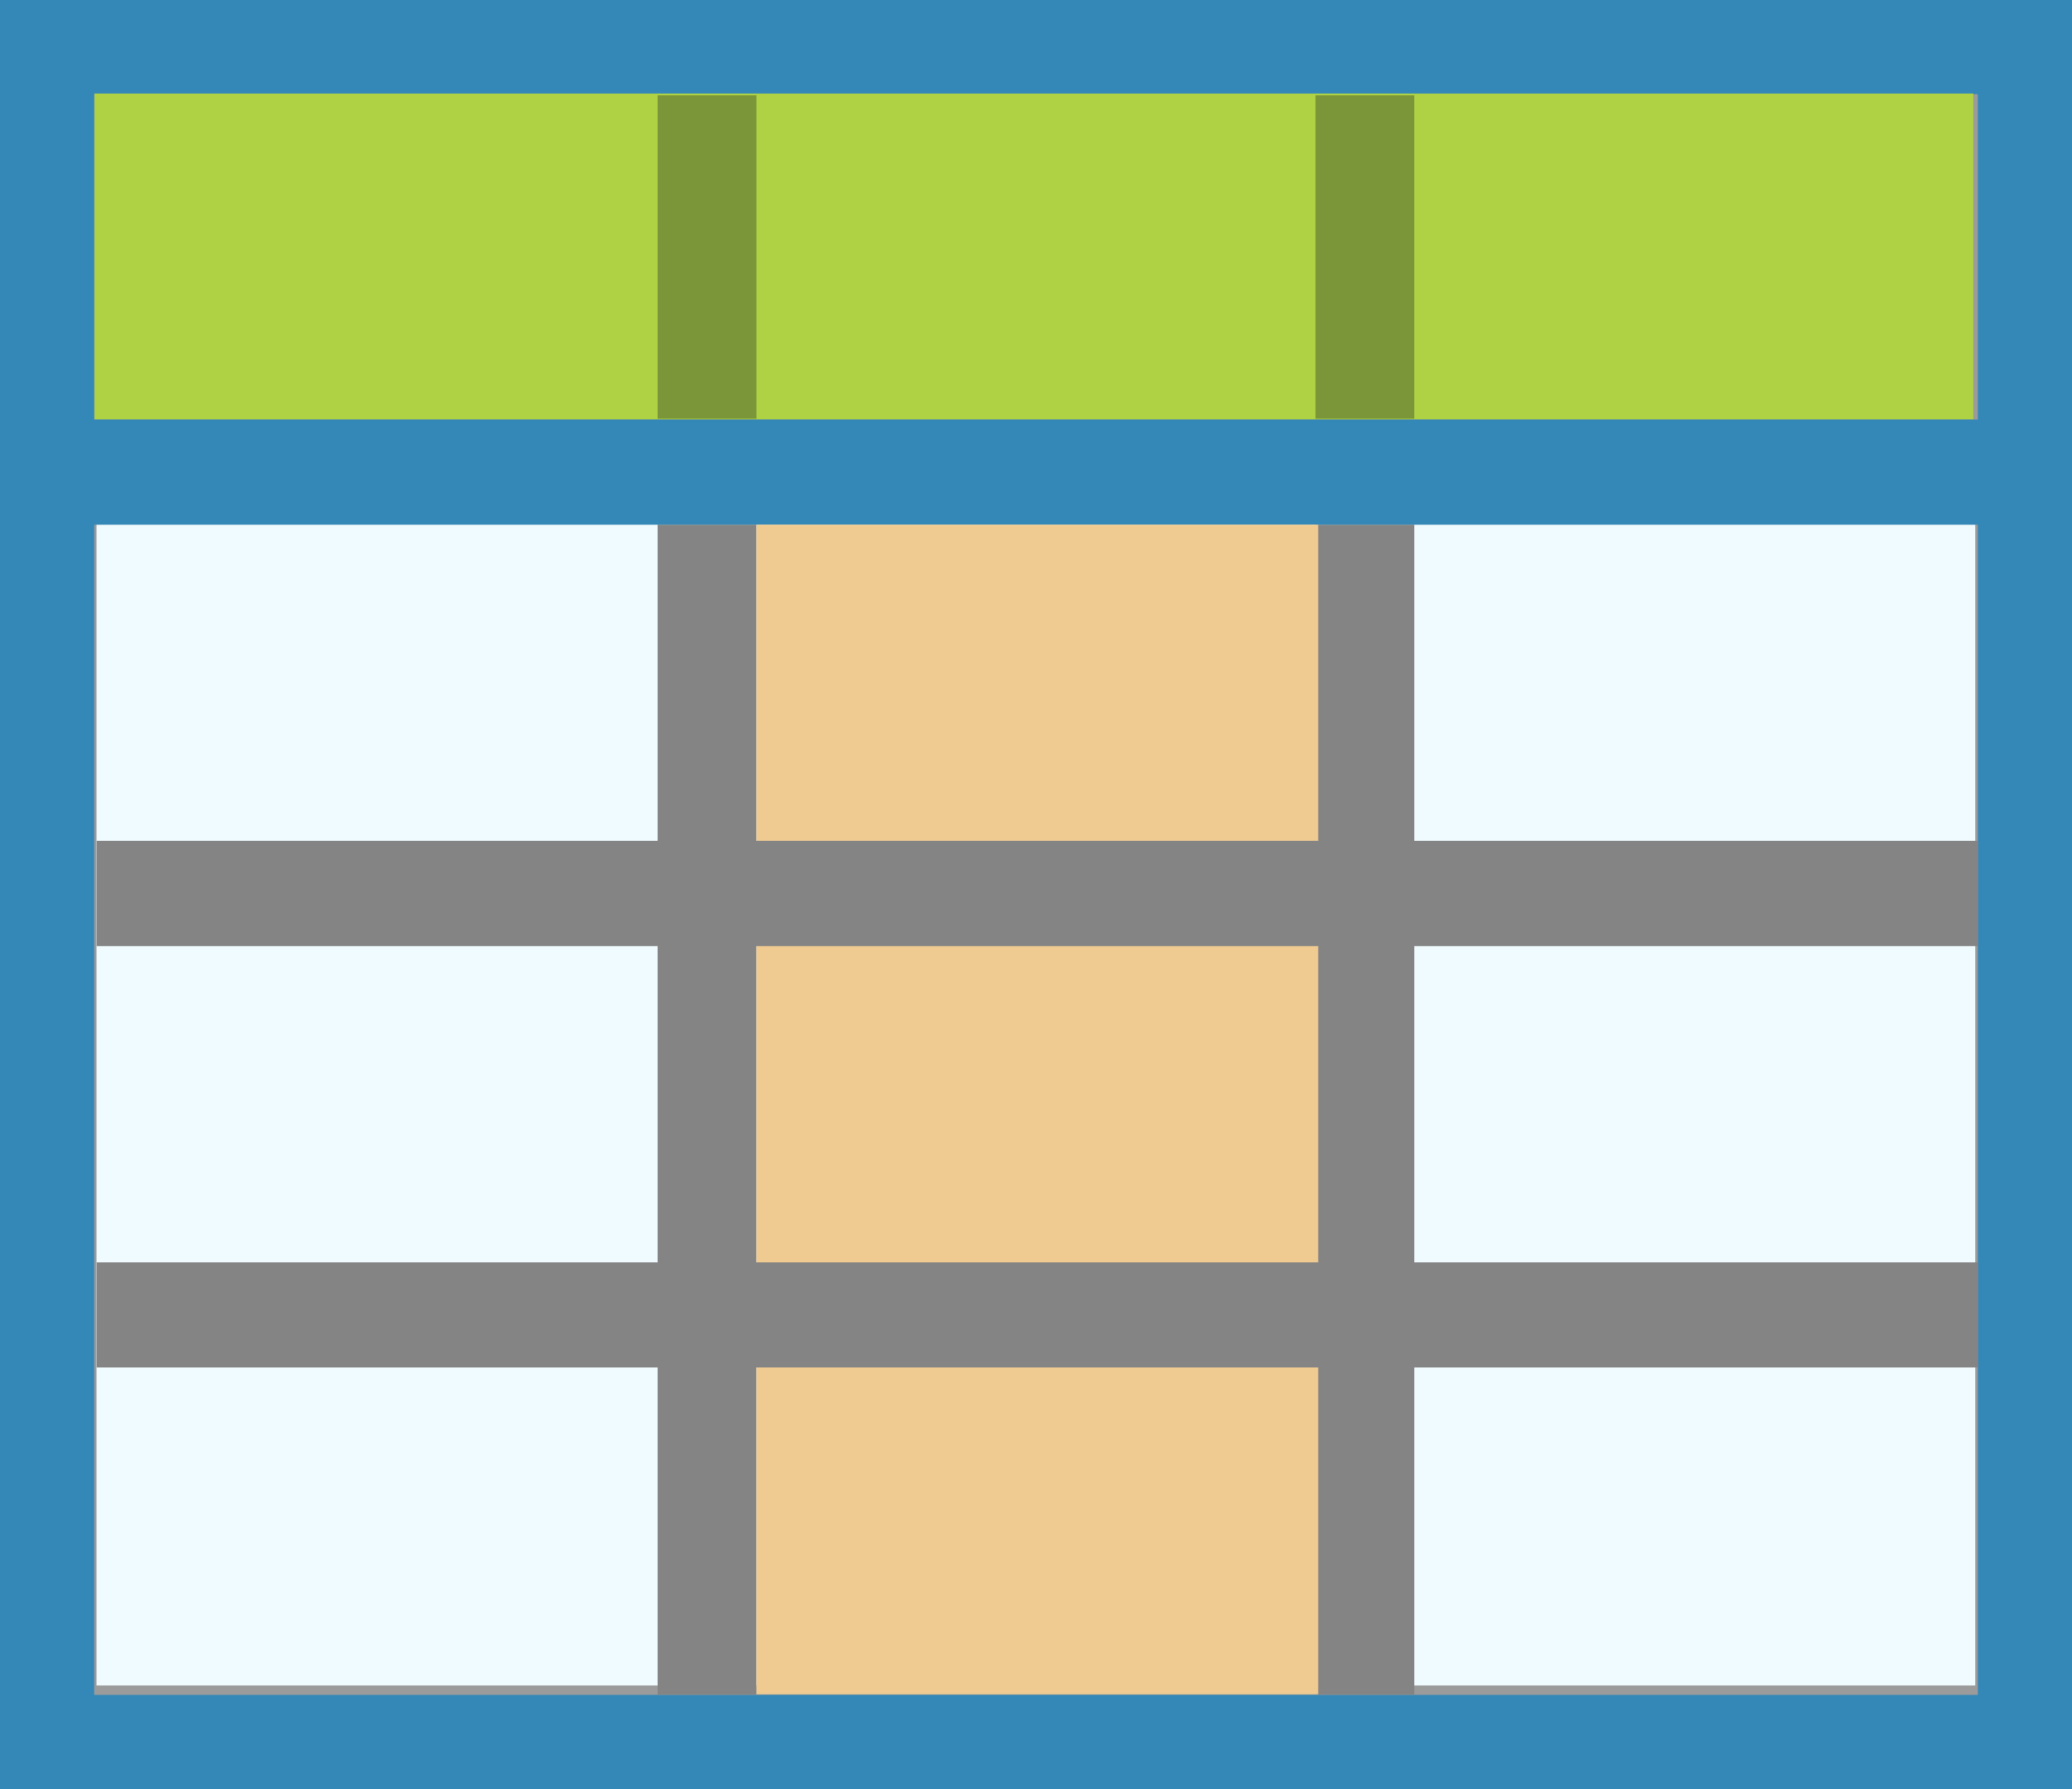 <?xml version="1.0" encoding="utf-8"?>
<!-- Generator: Adobe Illustrator 15.0.0, SVG Export Plug-In . SVG Version: 6.00 Build 0)  -->
<!DOCTYPE svg PUBLIC "-//W3C//DTD SVG 1.1//EN" "http://www.w3.org/Graphics/SVG/1.1/DTD/svg11.dtd">
<svg version="1.1" id="图层_1" xmlns="http://www.w3.org/2000/svg" xmlns:xlink="http://www.w3.org/1999/xlink" x="0px" y="0px"
	 width="22px" height="19px" viewBox="0 0 22 19" enable-background="new 0 0 22 19" xml:space="preserve">
<rect x="0" y="0" width="22" height="19" fill="#333333" stroke="none"/>
<g>
	<g>
		<rect x="0.5" y="0.5" fill="#9B9B9B" width="21" height="18"/>
		<path fill="#3488B7" d="M21,1v17H1V1H21 M22,0H0v19h22V0L22,0z"/>
	</g>
	<g>
		<rect x="1.003" y="0.993" fill="#AFD144" width="19.949" height="3.463"/>
	</g>
	<rect x="1.025" y="5.572" fill="#F0FBFF" width="19.948" height="12.328"/>
	<g>
		<line fill="#848484" x1="7.507" y1="5.572" x2="7.507" y2="17.997"/>
		<rect x="6.983" y="5.572" fill="#848484" width="1.048" height="12.425"/>
	</g>
	<g>
		<line fill="#848484" x1="14.492" y1="5.572" x2="14.492" y2="17.997"/>
		<rect x="13.968" y="5.572" fill="#848484" width="1.048" height="12.425"/>
	</g>
	<g>
		<line fill="#3488B7" x1="21.171" y1="5.015" x2="0.393" y2="5.015"/>
		<rect x="0.393" y="4.456" fill="#3488B7" width="20.778" height="1.116"/>
	</g>
	<g>
		<rect x="8.031" y="5.572" fill="#EFCB92" width="5.965" height="12.421"/>
	</g>
	<g>
		<line fill="#848484" x1="21.002" y1="9.49" x2="1.026" y2="9.49"/>
		<rect x="1.026" y="8.93" fill="#848484" width="19.976" height="1.118"/>
	</g>
	<g>
		<line fill="#848484" x1="21.002" y1="13.966" x2="1.026" y2="13.966"/>
		<rect x="1.026" y="13.406" fill="#848484" width="19.976" height="1.117"/>
	</g>
	<g>
		<line fill="#7B9638" x1="7.507" y1="1.013" x2="7.507" y2="4.447"/>
		<rect x="6.983" y="1.013" fill="#7B9638" width="1.048" height="3.434"/>
	</g>
	<g>
		<line fill="#7B9638" x1="14.492" y1="1.013" x2="14.492" y2="4.447"/>
		<rect x="13.968" y="1.013" fill="#7B9638" width="1.048" height="3.434"/>
	</g>
</g>
</svg>
